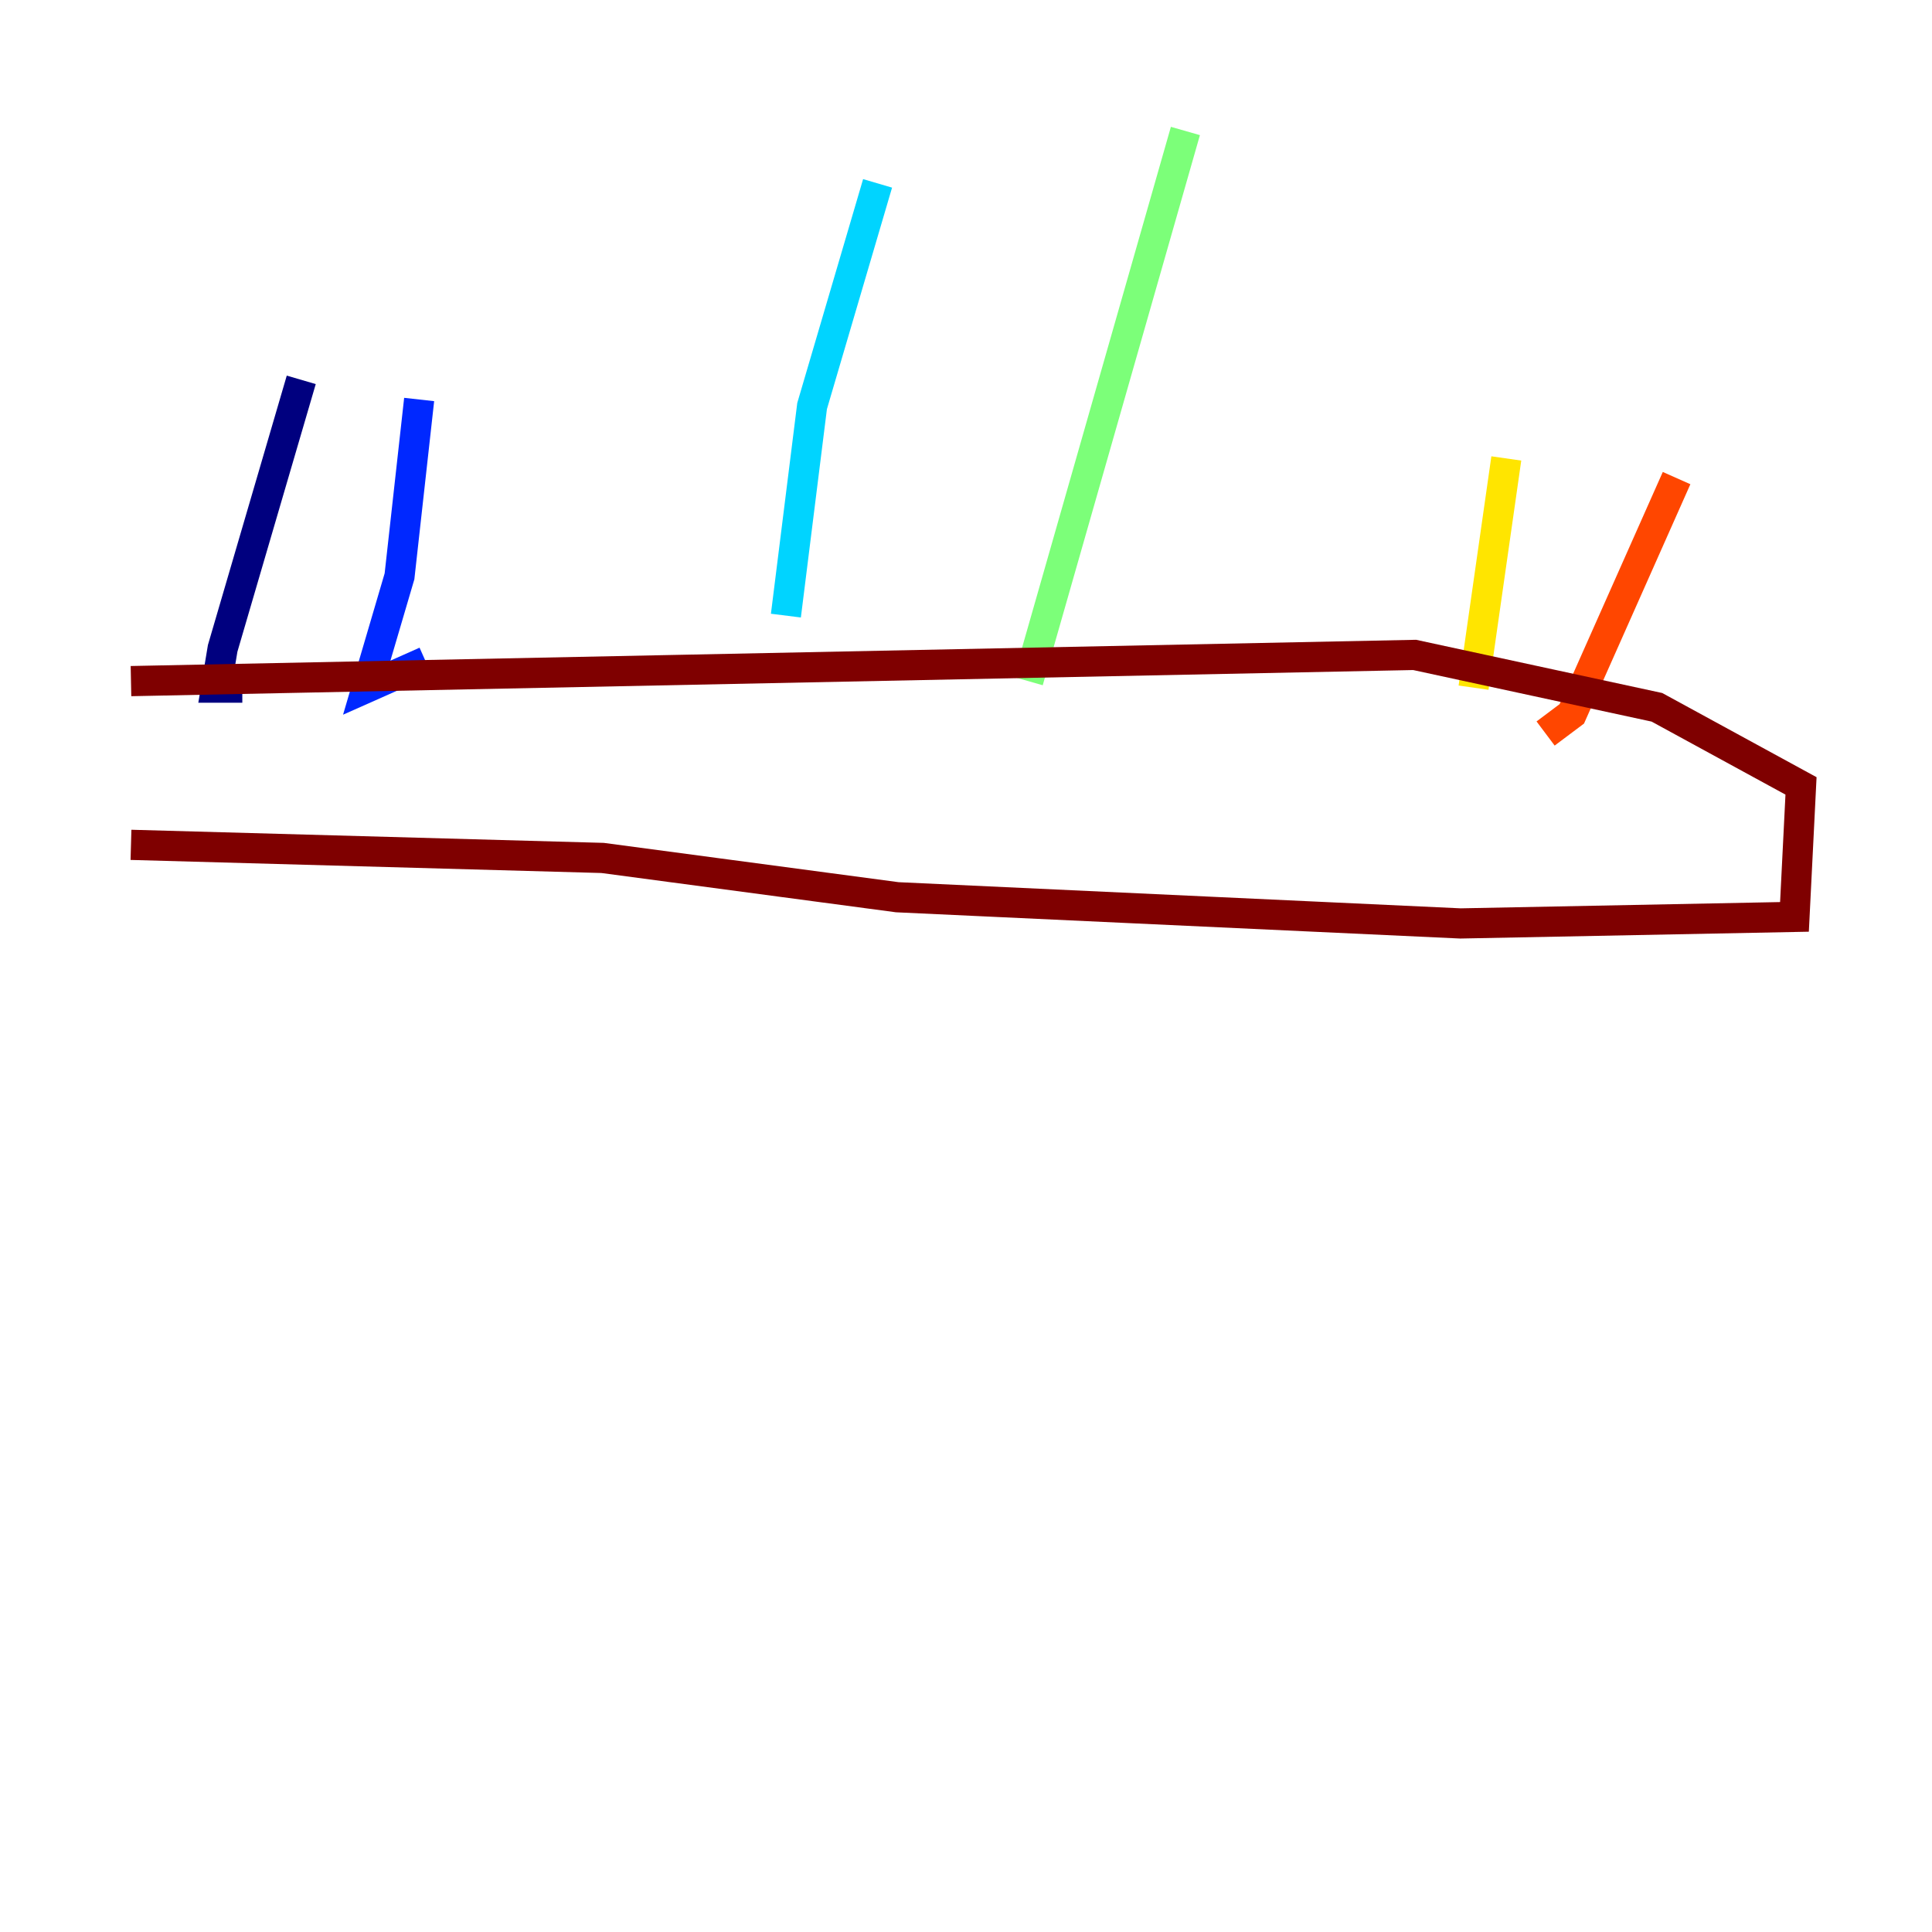 <?xml version="1.0" encoding="utf-8" ?>
<svg baseProfile="tiny" height="128" version="1.2" viewBox="0,0,128,128" width="128" xmlns="http://www.w3.org/2000/svg" xmlns:ev="http://www.w3.org/2001/xml-events" xmlns:xlink="http://www.w3.org/1999/xlink"><defs /><polyline fill="none" points="19.959,25.166 14.752,42.956 14.319,45.559 16.054,45.559" stroke="#00007f" stroke-width="2" /><polyline fill="none" points="27.77,26.468 26.468,38.183 24.298,45.559 28.203,43.824" stroke="#0028ff" stroke-width="2" /><polyline fill="none" points="58.142,12.149 53.803,26.902 52.068,40.786" stroke="#00d4ff" stroke-width="2" /><polyline fill="none" points="78.536,8.678 68.122,45.125" stroke="#7cff79" stroke-width="2" /><polyline fill="none" points="99.797,30.373 97.627,45.559" stroke="#ffe500" stroke-width="2" /><polyline fill="none" points="111.078,31.675 104.136,47.295 102.4,48.597" stroke="#ff4600" stroke-width="2" /><polyline fill="none" points="8.678,45.125 93.722,43.39 109.776,46.861 119.322,52.068 118.888,60.746 96.759,61.18 59.444,59.444 39.919,56.841 8.678,55.973" stroke="#7f0000" stroke-width="2" /></svg>
